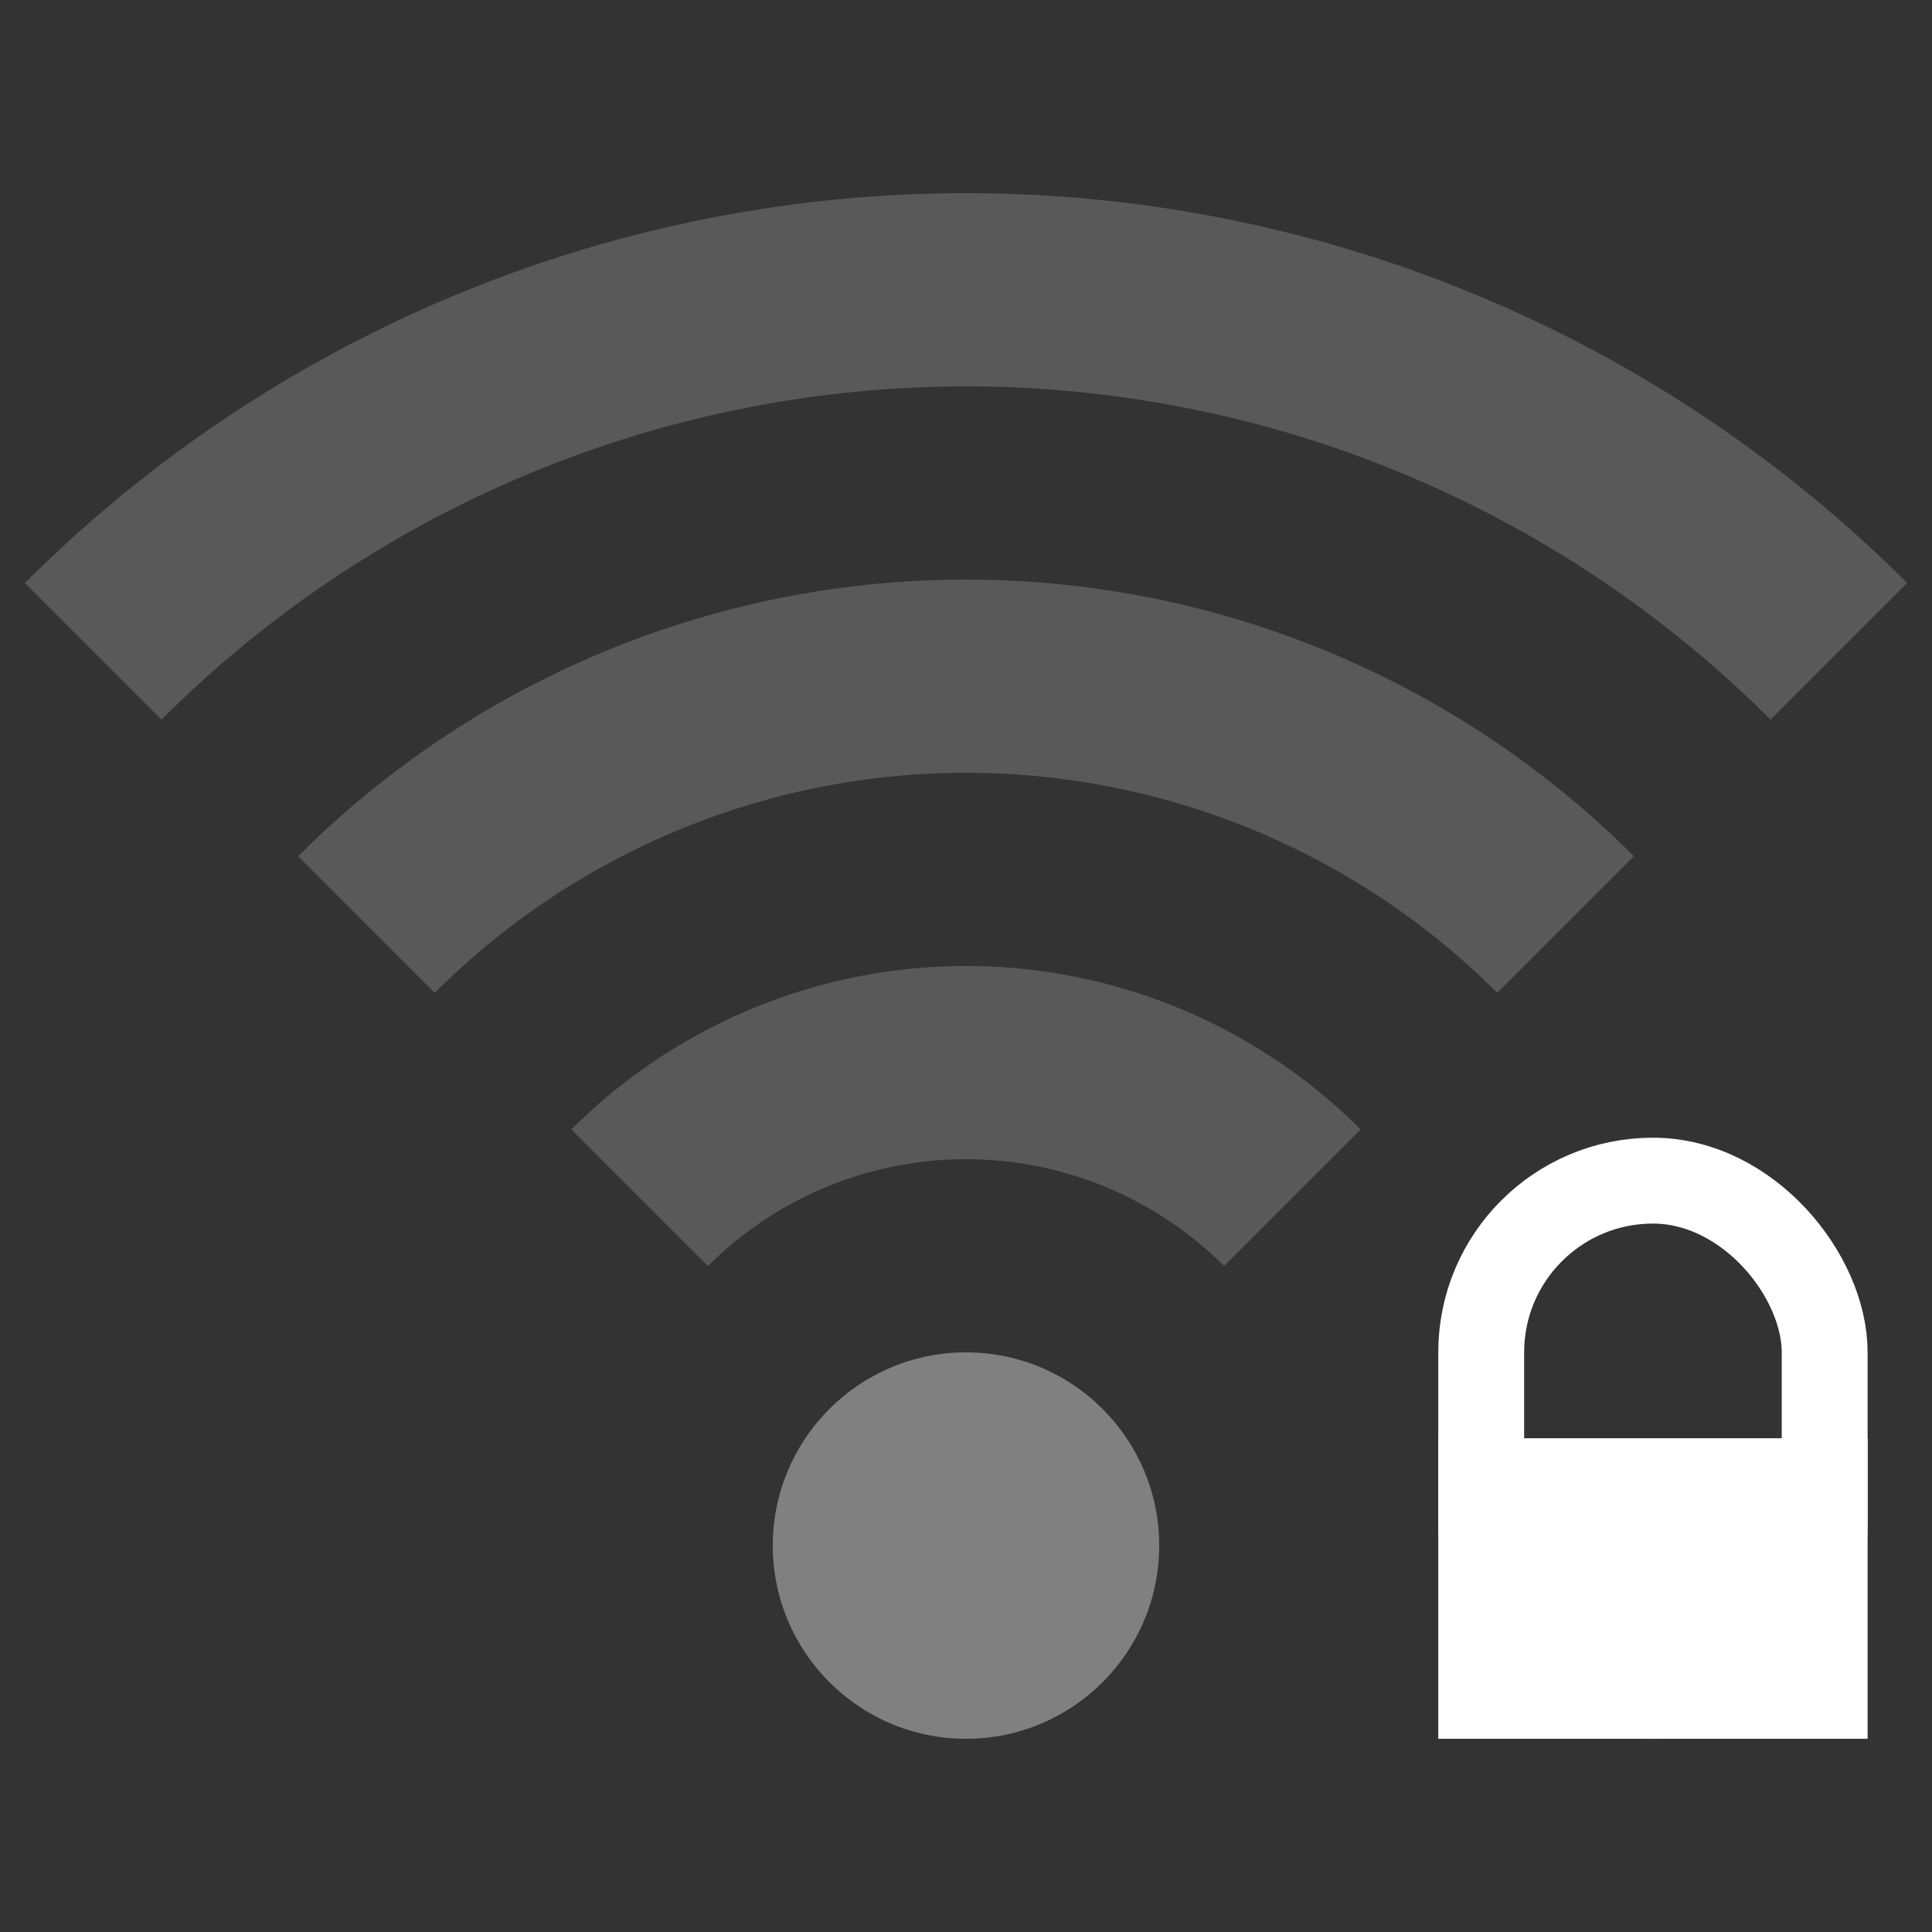 <?xml version="1.0" encoding="UTF-8" standalone="no"?>
<!-- Created with Inkscape (http://www.inkscape.org/) -->

<svg
   xmlns:dc="http://purl.org/dc/elements/1.1/"
   xmlns:cc="http://creativecommons.org/ns#"
   xmlns:rdf="http://www.w3.org/1999/02/22-rdf-syntax-ns#"
   xmlns:svg="http://www.w3.org/2000/svg"
   xmlns="http://www.w3.org/2000/svg"
   xmlns:sodipodi="http://sodipodi.sourceforge.net/DTD/sodipodi-0.dtd"
   xmlns:inkscape="http://www.inkscape.org/namespaces/inkscape"
   width="90"
   height="90"
   id="svg6138"
   version="1.1"
   inkscape:version="0.48+devel r"
   viewBox="0 0 90 90"
   sodipodi:docname="wifi-low-secure.svg">
  <rect x="0" y="0" width="90" height="90" fill="#333333" stroke="none"/>
  <defs
     id="defs6140" />
  <sodipodi:namedview
     id="base"
     pagecolor="#ffffff"
     bordercolor="#666666"
     borderopacity="1.0"
     inkscape:pageopacity="0.0"
     inkscape:pageshadow="2"
     inkscape:zoom="6.3664628"
     inkscape:cx="40.823297"
     inkscape:cy="37.91744"
     inkscape:document-units="px"
     inkscape:current-layer="g6442"
     showgrid="true"
     fit-margin-top="0"
     fit-margin-left="0"
     fit-margin-right="0"
     fit-margin-bottom="0"
     inkscape:snap-global="true"
     inkscape:snap-bbox="true"
     inkscape:bbox-paths="true"
     inkscape:snap-bbox-midpoints="true"
     inkscape:snap-bbox-edge-midpoints="true"
     inkscape:bbox-nodes="true"
     inkscape:object-paths="true"
     inkscape:snap-intersection-paths="true"
     inkscape:object-nodes="true"
     inkscape:snap-smooth-nodes="true"
     inkscape:snap-midpoints="true"
     inkscape:snap-others="true"
     inkscape:snap-object-midpoints="true"
     inkscape:snap-center="true"
     showguides="true"
     inkscape:guide-bbox="true">
    <inkscape:grid
       type="xygrid"
       id="grid6700"
       empspacing="6" />
    <sodipodi:guide
       orientation="0,1"
       position="90,87"
       id="guide4064" />
    <sodipodi:guide
       orientation="0,1"
       position="89,84"
       id="guide4066" />
    <sodipodi:guide
       orientation="1,0"
       position="3,69"
       id="guide4068" />
    <sodipodi:guide
       orientation="1,0"
       position="6,60"
       id="guide4070" />
    <sodipodi:guide
       orientation="1,0"
       position="87,58"
       id="guide4072" />
    <sodipodi:guide
       orientation="1,0"
       position="84,47"
       id="guide4074" />
    <sodipodi:guide
       orientation="0,1"
       position="77,3"
       id="guide4076" />
    <sodipodi:guide
       orientation="0,1"
       position="81,6"
       id="guide4078" />
    <sodipodi:guide
       orientation="1,0"
       position="81,25"
       id="guide4080" />
    <sodipodi:guide
       orientation="0,1"
       position="78,9"
       id="guide4082" />
    <sodipodi:guide
       orientation="0,1"
       position="79,81"
       id="guide4084" />
    <sodipodi:guide
       orientation="1,0"
       position="9,39"
       id="guide4086" />
  </sodipodi:namedview>
  <g
     inkscape:label="Layer 1"
     inkscape:groupmode="layer"
     id="layer1"
     transform="translate(-283.571,-358.791)">
    <g
       transform="translate(169.571,223.428)"
       id="g5937"
       inkscape:export-filename="envelope02.png"
       inkscape:export-xdpi="90"
       inkscape:export-ydpi="90" />
    <g
       id="g6442"
       transform="translate(-753.46,336.428)">
      <rect
         style="fill:none;stroke:none"
         id="rect1687"
         width="90"
         height="90"
         x="1037.031"
         y="22.362" />
      <g
         transform="translate(1,3)"
         id="g6192">
        <rect
           y="86.362"
           x="1103.031"
           height="14"
           width="20"
           id="rect6726-8"
           style="color:#000000;display:inline;overflow:visible;visibility:visible;fill:#ffffff;fill-opacity:1;fill-rule:nonzero;stroke:none;stroke-width:6;marker:none;enable-background:accumulate" />
        <rect
           ry="8"
           rx="8"
           y="74.362"
           x="1105.031"
           height="24"
           width="16"
           id="rect6190"
           style="color:#000000;display:inline;overflow:visible;visibility:visible;fill:none;stroke:#ffffff;stroke-width:4;stroke-miterlimit:4;stroke-dasharray:none;marker:none;enable-background:accumulate" />
      </g>
      <circle
         transform="matrix(0,-1,1,0,0,0)"
         id="circle4181"
         style="color:#000000;display:inline;overflow:visible;visibility:visible;fill:#808080;fill-opacity:1;stroke:none;stroke-width:16.345;marker:none;enable-background:accumulate"
         cx="-94.362"
         cy="1082.031"
         r="9" />
      <path
         style="color:#000000;display:inline;overflow:visible;visibility:visible;opacity:0.5;fill:none;fill-opacity:1;stroke:#808080;stroke-width:9;stroke-miterlimit:4;stroke-dasharray:none;stroke-opacity:1;marker:none;enable-background:accumulate"
         id="circle4187"
         transform="matrix(0,-1,1,0,0,0)"
         sodipodi:type="arc"
         sodipodi:cx="-93.362381"
         sodipodi:cy="1082.0312"
         sodipodi:rx="57.5"
         sodipodi:ry="57.5"
         sodipodi:start="5.4977871"
         sodipodi:end="0.78539816"
         d="m -52.704,1041.373 a 57.5,57.5 0 0 1 16.841,40.659 57.5,57.5 0 0 1 -16.841,40.659"
         sodipodi:open="true" />
      <path
         transform="matrix(0,-1,1,0,0,0)"
         id="circle4189"
         style="color:#000000;display:inline;overflow:visible;visibility:visible;opacity:0.5;fill:none;fill-opacity:1;stroke:#808080;stroke-width:9;stroke-miterlimit:4;stroke-dasharray:none;stroke-opacity:1;marker:none;enable-background:accumulate"
         sodipodi:type="arc"
         sodipodi:cx="-93.362381"
         sodipodi:cy="1082.0312"
         sodipodi:rx="39.5"
         sodipodi:ry="39.5"
         sodipodi:start="5.4977871"
         sodipodi:end="0.78539816"
         sodipodi:open="true"
         d="m -65.432,1054.101 a 39.5,39.5 0 0 1 11.569,27.931 39.5,39.5 0 0 1 -11.569,27.931" />
      <path
         style="color:#000000;display:inline;overflow:visible;visibility:visible;opacity:0.5;fill:none;fill-opacity:1;stroke:#808080;stroke-width:9;stroke-miterlimit:4;stroke-dasharray:none;stroke-opacity:1;marker:none;enable-background:accumulate"
         id="circle4191"
         transform="matrix(0,-1,1,0,0,0)"
         sodipodi:type="arc"
         sodipodi:cx="-93.362381"
         sodipodi:cy="1082.0312"
         sodipodi:rx="21.5"
         sodipodi:ry="21.5"
         sodipodi:start="5.4977871"
         sodipodi:end="0.78539816"
         sodipodi:open="true"
         d="m -78.16,1066.829 a 21.5,21.5 0 0 1 6.297,15.203 21.5,21.5 0 0 1 -6.297,15.203" />
    </g>
  </g>
</svg>
